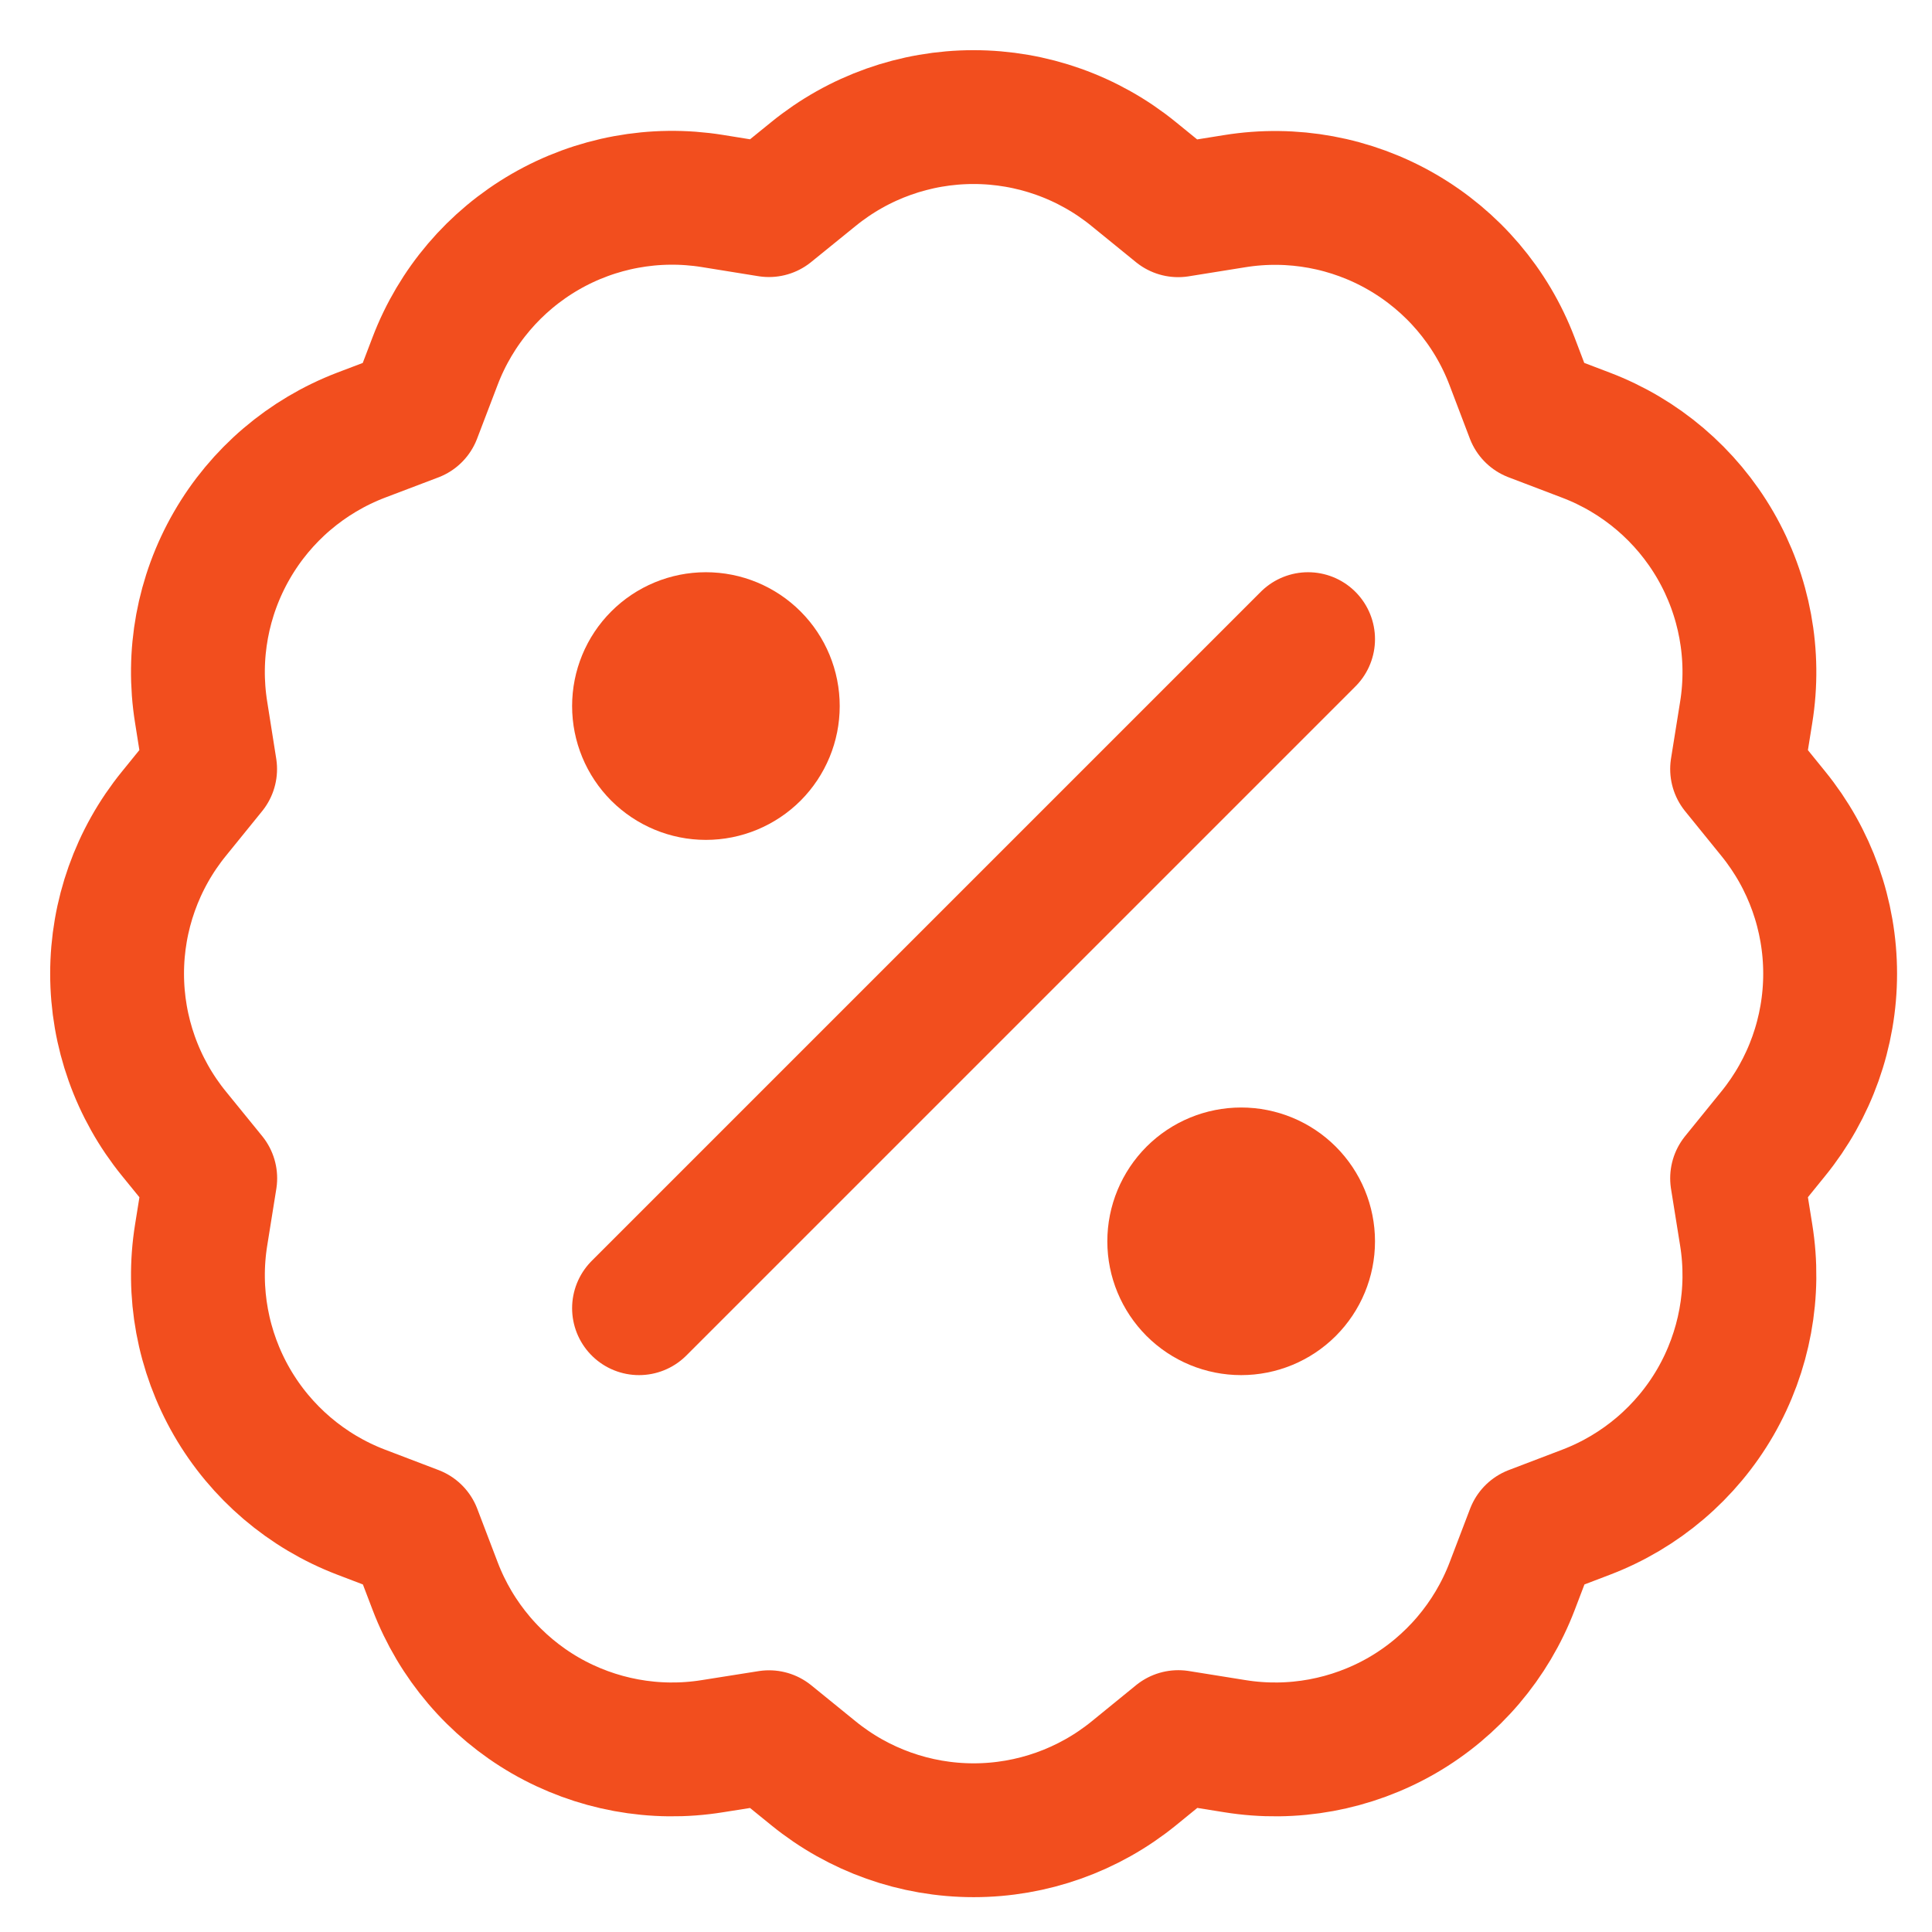 <svg width="33" height="33" viewBox="0 0 33 33" fill="none" xmlns="http://www.w3.org/2000/svg">
<path d="M10.915 22.345L22.343 10.917M13.895 2.972C14.668 2.343 15.633 2 16.629 2C17.625 2 18.59 2.343 19.363 2.972L20.124 3.591L21.09 3.436C22.074 3.277 23.082 3.463 23.944 3.961C24.807 4.459 25.472 5.239 25.826 6.169L26.174 7.084L27.09 7.433C28.022 7.788 28.802 8.452 29.301 9.315C29.799 10.178 29.985 11.186 29.826 12.169L29.671 13.136L30.288 13.897C30.917 14.67 31.26 15.635 31.26 16.631C31.26 17.627 30.917 18.592 30.288 19.365L29.671 20.126L29.826 21.093C29.985 22.076 29.799 23.084 29.302 23.947C28.804 24.809 28.023 25.474 27.093 25.829L26.178 26.178L25.829 27.093C25.474 28.023 24.809 28.804 23.947 29.302C23.084 29.799 22.076 29.985 21.093 29.826L20.126 29.671L19.365 30.291C18.592 30.919 17.627 31.262 16.631 31.262C15.635 31.262 14.67 30.919 13.897 30.291L13.136 29.673L12.169 29.826C11.186 29.985 10.178 29.799 9.315 29.302C8.453 28.804 7.788 28.023 7.433 27.093L7.084 26.178L6.169 25.829C5.239 25.474 4.459 24.809 3.961 23.947C3.463 23.084 3.277 22.076 3.436 21.093L3.591 20.126L2.972 19.365C2.343 18.592 2 17.627 2 16.631C2 15.635 2.343 14.67 2.972 13.897L3.589 13.136L3.436 12.169C3.277 11.186 3.462 10.179 3.96 9.316C4.457 8.453 5.237 7.789 6.167 7.433L7.081 7.086L7.431 6.169C7.785 5.238 8.45 4.458 9.313 3.959C10.175 3.461 11.183 3.275 12.167 3.433L13.134 3.589L13.895 2.972Z" stroke="#F24E1E" stroke-width="2.286" stroke-linecap="round" stroke-linejoin="round"/>
<path d="M12.057 13.203C12.361 13.203 12.651 13.082 12.866 12.868C13.08 12.653 13.2 12.363 13.2 12.06C13.2 11.757 13.08 11.466 12.866 11.252C12.651 11.037 12.361 10.917 12.057 10.917C11.754 10.917 11.464 11.037 11.249 11.252C11.035 11.466 10.915 11.757 10.915 12.06C10.915 12.363 11.035 12.653 11.249 12.868C11.464 13.082 11.754 13.203 12.057 13.203ZM21.2 22.345C21.503 22.345 21.794 22.225 22.008 22.011C22.223 21.796 22.343 21.506 22.343 21.203C22.343 20.899 22.223 20.609 22.008 20.394C21.794 20.18 21.503 20.06 21.2 20.06C20.897 20.06 20.606 20.18 20.392 20.394C20.178 20.609 20.057 20.899 20.057 21.203C20.057 21.506 20.178 21.796 20.392 22.011C20.606 22.225 20.897 22.345 21.2 22.345Z" stroke="#F24E1E" stroke-width="2.286" stroke-linecap="round" stroke-linejoin="round"/>
</svg>
